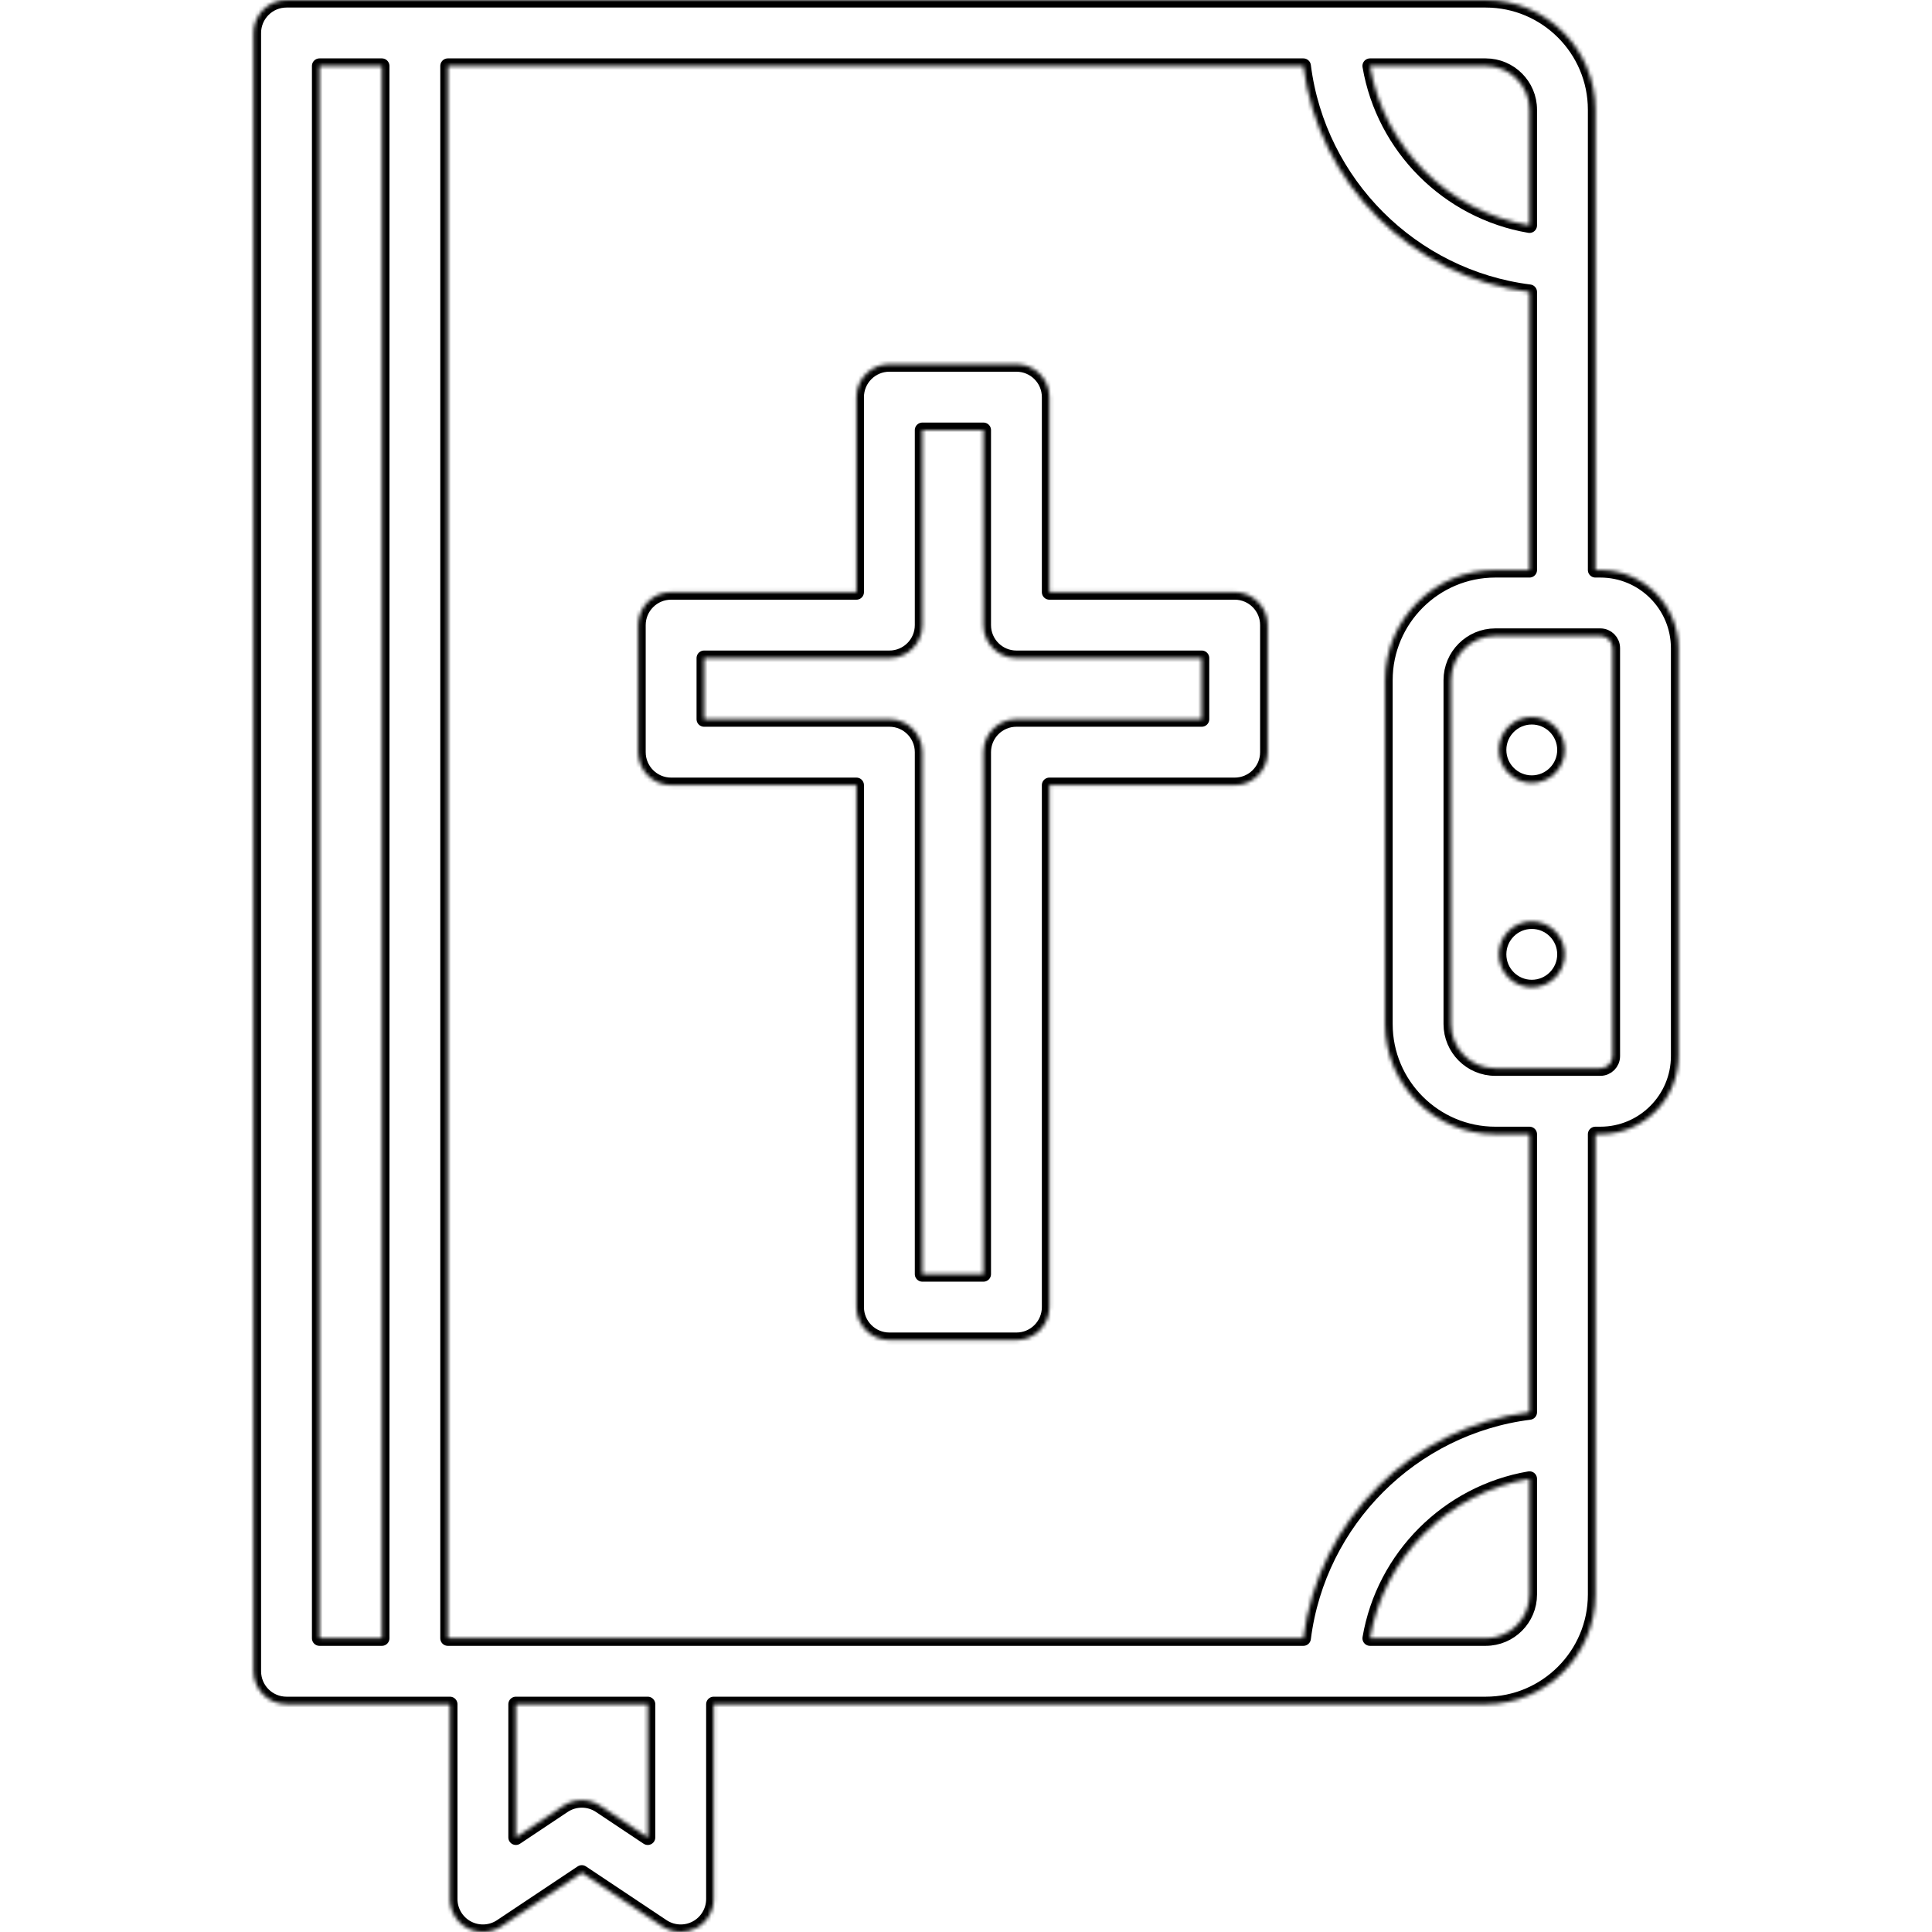 <?xml version="1.0" standalone="no"?><!-- Generator: Gravit.io --><svg xmlns="http://www.w3.org/2000/svg" xmlns:xlink="http://www.w3.org/1999/xlink" style="isolation:isolate" viewBox="0 0 512 512.001" width="512" height="512.001"><g id="null"><g id="null"><mask id="_mask_xMTrl0OIfAHrMXtK9XW6CSz20dtJNzY0"><path d=" M 424.111 151.058 L 422.801 151.058 L 422.801 29.068 C 422.802 13.04 409.763 0 393.735 0 L 75.929 0 C 71.102 0 67.191 3.912 67.191 8.738 L 67.191 442.903 C 67.191 447.729 71.102 451.641 75.929 451.641 L 119.236 451.641 L 119.236 503.263 C 119.236 506.485 121.009 509.447 123.851 510.967 C 126.691 512.486 130.139 512.322 132.82 510.532 L 154.184 496.288 L 175.549 510.532 C 177.011 511.507 178.7 512 180.395 512 C 181.809 512 183.227 511.658 184.518 510.966 C 187.358 509.446 189.133 506.485 189.133 503.263 L 189.133 451.641 L 393.734 451.641 C 409.762 451.641 422.801 438.601 422.801 422.573 L 422.801 300.585 L 424.11 300.585 C 435.523 300.585 444.808 291.301 444.808 279.888 L 444.808 171.755 C 444.809 160.342 435.524 151.058 424.111 151.058 Z  M 393.733 17.475 C 400.125 17.475 405.326 22.676 405.326 29.068 L 405.326 59.728 C 383.779 56.048 366.743 39.016 363.06 17.475 L 393.733 17.475 L 393.733 17.475 Z  M 101.205 434.165 L 84.666 434.165 L 84.666 17.475 L 101.205 17.475 L 101.205 434.165 L 101.205 434.165 Z  M 171.658 486.936 L 159.03 478.518 C 157.562 477.539 155.873 477.05 154.184 477.05 C 152.495 477.05 150.805 477.539 149.338 478.518 L 136.712 486.935 L 136.712 451.641 L 171.659 451.641 L 171.659 486.936 L 171.658 486.936 Z  M 118.68 434.165 L 118.68 17.475 L 345.404 17.475 C 349.353 48.665 374.13 73.435 405.327 77.384 L 405.327 151.057 L 396.268 151.057 C 380.17 151.057 367.073 164.154 367.073 180.252 L 367.073 271.39 C 367.073 287.488 380.169 300.585 396.268 300.585 L 405.327 300.585 L 405.327 374.255 C 374.131 378.203 349.355 402.974 345.404 434.165 L 118.68 434.165 L 118.68 434.165 Z  M 405.328 422.572 C 405.327 428.964 400.126 434.165 393.735 434.165 L 363.062 434.165 C 366.743 412.624 383.781 395.592 405.328 391.912 L 405.328 422.572 L 405.328 422.572 Z  M 427.334 279.888 C 427.334 281.665 425.889 283.109 424.112 283.109 L 396.268 283.109 C 389.806 283.109 384.548 277.851 384.548 271.389 L 384.548 180.251 C 384.548 173.789 389.806 168.531 396.268 168.531 L 424.112 168.531 C 425.889 168.531 427.334 169.977 427.334 171.753 L 427.334 279.888 L 427.334 279.888 Z " fill="white" stroke="none"/></mask><path d=" M 424.111 151.058 L 422.801 151.058 L 422.801 29.068 C 422.802 13.04 409.763 0 393.735 0 L 75.929 0 C 71.102 0 67.191 3.912 67.191 8.738 L 67.191 442.903 C 67.191 447.729 71.102 451.641 75.929 451.641 L 119.236 451.641 L 119.236 503.263 C 119.236 506.485 121.009 509.447 123.851 510.967 C 126.691 512.486 130.139 512.322 132.82 510.532 L 154.184 496.288 L 175.549 510.532 C 177.011 511.507 178.7 512 180.395 512 C 181.809 512 183.227 511.658 184.518 510.966 C 187.358 509.446 189.133 506.485 189.133 503.263 L 189.133 451.641 L 393.734 451.641 C 409.762 451.641 422.801 438.601 422.801 422.573 L 422.801 300.585 L 424.11 300.585 C 435.523 300.585 444.808 291.301 444.808 279.888 L 444.808 171.755 C 444.809 160.342 435.524 151.058 424.111 151.058 Z  M 393.733 17.475 C 400.125 17.475 405.326 22.676 405.326 29.068 L 405.326 59.728 C 383.779 56.048 366.743 39.016 363.06 17.475 L 393.733 17.475 L 393.733 17.475 Z  M 101.205 434.165 L 84.666 434.165 L 84.666 17.475 L 101.205 17.475 L 101.205 434.165 L 101.205 434.165 Z  M 171.658 486.936 L 159.03 478.518 C 157.562 477.539 155.873 477.05 154.184 477.05 C 152.495 477.05 150.805 477.539 149.338 478.518 L 136.712 486.935 L 136.712 451.641 L 171.659 451.641 L 171.659 486.936 L 171.658 486.936 Z  M 118.68 434.165 L 118.68 17.475 L 345.404 17.475 C 349.353 48.665 374.13 73.435 405.327 77.384 L 405.327 151.057 L 396.268 151.057 C 380.17 151.057 367.073 164.154 367.073 180.252 L 367.073 271.39 C 367.073 287.488 380.169 300.585 396.268 300.585 L 405.327 300.585 L 405.327 374.255 C 374.131 378.203 349.355 402.974 345.404 434.165 L 118.68 434.165 L 118.68 434.165 Z  M 405.328 422.572 C 405.327 428.964 400.126 434.165 393.735 434.165 L 363.062 434.165 C 366.743 412.624 383.781 395.592 405.328 391.912 L 405.328 422.572 L 405.328 422.572 Z  M 427.334 279.888 C 427.334 281.665 425.889 283.109 424.112 283.109 L 396.268 283.109 C 389.806 283.109 384.548 277.851 384.548 271.389 L 384.548 180.251 C 384.548 173.789 389.806 168.531 396.268 168.531 L 424.112 168.531 C 425.889 168.531 427.334 169.977 427.334 171.753 L 427.334 279.888 L 427.334 279.888 Z " fill="none" mask="url(#_mask_xMTrl0OIfAHrMXtK9XW6CSz20dtJNzY0)" vector-effect="non-scaling-stroke" stroke-width="4" stroke="rgb(0,0,0)" stroke-linejoin="round" stroke-linecap="round" stroke-miterlimit="4"/></g></g><g id="null"><g id="null"><mask id="_mask_kfdhwyFvwfolwhQyZnoMD8hZDtEFqXx0"><path d=" M 327.205 156.924 L 278.104 156.924 L 278.104 105.247 C 278.104 100.422 274.193 96.509 269.366 96.509 L 235.695 96.509 C 230.868 96.509 226.957 100.421 226.957 105.247 L 226.957 156.924 L 177.856 156.924 C 173.029 156.924 169.118 160.836 169.118 165.662 L 169.118 199.333 C 169.118 204.158 173.029 208.071 177.856 208.071 L 226.957 208.071 L 226.957 346.393 C 226.957 351.219 230.868 355.131 235.695 355.131 L 269.366 355.131 C 274.193 355.131 278.104 351.219 278.104 346.393 L 278.104 208.071 L 327.205 208.071 C 332.032 208.071 335.943 204.159 335.943 199.333 L 335.943 165.662 C 335.943 160.836 332.032 156.924 327.205 156.924 Z  M 318.468 190.595 L 269.367 190.595 C 264.54 190.595 260.629 194.507 260.629 199.333 L 260.629 337.655 L 244.433 337.655 L 244.433 199.333 C 244.433 194.507 240.522 190.595 235.695 190.595 L 186.594 190.595 L 186.594 174.399 L 235.695 174.399 C 240.522 174.399 244.433 170.487 244.433 165.661 L 244.433 113.984 L 260.629 113.984 L 260.629 165.661 C 260.629 170.487 264.54 174.399 269.367 174.399 L 318.468 174.399 L 318.468 190.595 L 318.468 190.595 Z " fill="white" stroke="none"/></mask><path d=" M 327.205 156.924 L 278.104 156.924 L 278.104 105.247 C 278.104 100.422 274.193 96.509 269.366 96.509 L 235.695 96.509 C 230.868 96.509 226.957 100.421 226.957 105.247 L 226.957 156.924 L 177.856 156.924 C 173.029 156.924 169.118 160.836 169.118 165.662 L 169.118 199.333 C 169.118 204.158 173.029 208.071 177.856 208.071 L 226.957 208.071 L 226.957 346.393 C 226.957 351.219 230.868 355.131 235.695 355.131 L 269.366 355.131 C 274.193 355.131 278.104 351.219 278.104 346.393 L 278.104 208.071 L 327.205 208.071 C 332.032 208.071 335.943 204.159 335.943 199.333 L 335.943 165.662 C 335.943 160.836 332.032 156.924 327.205 156.924 Z  M 318.468 190.595 L 269.367 190.595 C 264.54 190.595 260.629 194.507 260.629 199.333 L 260.629 337.655 L 244.433 337.655 L 244.433 199.333 C 244.433 194.507 240.522 190.595 235.695 190.595 L 186.594 190.595 L 186.594 174.399 L 235.695 174.399 C 240.522 174.399 244.433 170.487 244.433 165.661 L 244.433 113.984 L 260.629 113.984 L 260.629 165.661 C 260.629 170.487 264.54 174.399 269.367 174.399 L 318.468 174.399 L 318.468 190.595 L 318.468 190.595 Z " fill="none" mask="url(#_mask_kfdhwyFvwfolwhQyZnoMD8hZDtEFqXx0)" vector-effect="non-scaling-stroke" stroke-width="4" stroke="rgb(0,0,0)" stroke-linejoin="round" stroke-linecap="round" stroke-miterlimit="4"/></g></g><g id="null"><g id="null"><mask id="_mask_kju8kH3I8ZGbhqvaEO4We8kpMEUNsvVD"><path d=" M 397.2 252.913 C 397.2 248.09 401.115 244.175 405.938 244.175 C 410.761 244.175 414.676 248.09 414.676 252.913 C 414.676 257.736 410.761 261.651 405.938 261.651 C 401.115 261.651 397.2 257.736 397.2 252.913 Z " fill="white" stroke="none"/></mask><path d=" M 397.2 252.913 C 397.2 248.09 401.115 244.175 405.938 244.175 C 410.761 244.175 414.676 248.09 414.676 252.913 C 414.676 257.736 410.761 261.651 405.938 261.651 C 401.115 261.651 397.2 257.736 397.2 252.913 Z " fill="none" mask="url(#_mask_kju8kH3I8ZGbhqvaEO4We8kpMEUNsvVD)" vector-effect="non-scaling-stroke" stroke-width="4" stroke="rgb(0,0,0)" stroke-linejoin="round" stroke-linecap="round" stroke-miterlimit="4"/></g></g><g id="null"><g id="null"><mask id="_mask_WEOH6RkLevWkPnvMhPeEbkanUEaHGn14"><path d=" M 397.2 198.74 C 397.2 193.917 401.115 190.002 405.938 190.002 C 410.761 190.002 414.676 193.917 414.676 198.74 C 414.676 203.563 410.761 207.478 405.938 207.478 C 401.115 207.478 397.2 203.563 397.2 198.74 Z " fill="white" stroke="none"/></mask><path d=" M 397.2 198.74 C 397.2 193.917 401.115 190.002 405.938 190.002 C 410.761 190.002 414.676 193.917 414.676 198.74 C 414.676 203.563 410.761 207.478 405.938 207.478 C 401.115 207.478 397.2 203.563 397.2 198.74 Z " fill="none" mask="url(#_mask_WEOH6RkLevWkPnvMhPeEbkanUEaHGn14)" vector-effect="non-scaling-stroke" stroke-width="4" stroke="rgb(0,0,0)" stroke-linejoin="round" stroke-linecap="round" stroke-miterlimit="4"/></g></g></svg>